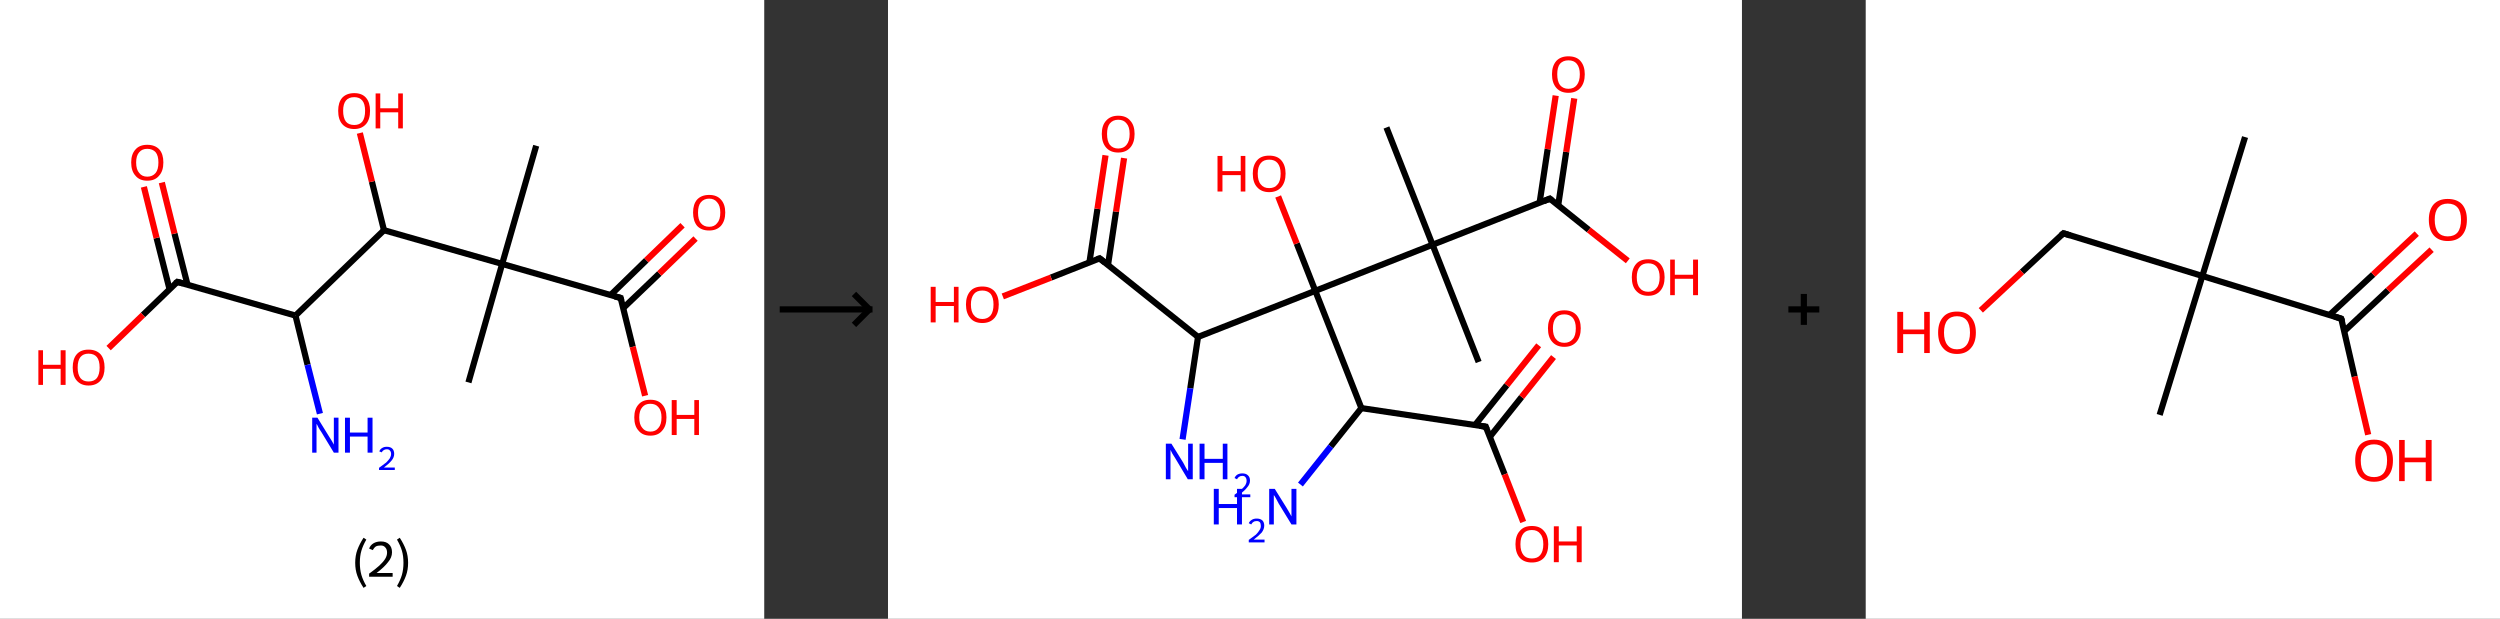 <?xml version='1.0' encoding='ASCII' standalone='yes'?>
<svg xmlns="http://www.w3.org/2000/svg" xmlns:xlink="http://www.w3.org/1999/xlink" version="1.1" width="808.0px" viewBox="0 0 808.0 200.0" height="200.0px">
  <rect x="0" y="0" width="808.0" height="200.0" fill="#333333" stroke="none"/>
  <g>
    <g transform="translate(0, 0) scale(1 1) "><!-- END OF HEADER -->
<rect style="opacity:1.0;fill:#FFFFFF;stroke:none" width="247.0" height="200.0" x="0.0" y="0.0"> </rect>
<path class="bond-0 atom-0 atom-1" d="M 173.3,47.1 L 162.3,85.3" style="fill:none;fill-rule:evenodd;stroke:#000000;stroke-width:2.0px;stroke-linecap:butt;stroke-linejoin:miter;stroke-opacity:1"/>
<path class="bond-1 atom-1 atom-2" d="M 162.3,85.3 L 151.4,123.6" style="fill:none;fill-rule:evenodd;stroke:#000000;stroke-width:2.0px;stroke-linecap:butt;stroke-linejoin:miter;stroke-opacity:1"/>
<path class="bond-2 atom-1 atom-3" d="M 162.3,85.3 L 200.6,96.3" style="fill:none;fill-rule:evenodd;stroke:#000000;stroke-width:2.0px;stroke-linecap:butt;stroke-linejoin:miter;stroke-opacity:1"/>
<path class="bond-3 atom-3 atom-4" d="M 201.4,99.6 L 213.1,88.4" style="fill:none;fill-rule:evenodd;stroke:#000000;stroke-width:2.0px;stroke-linecap:butt;stroke-linejoin:miter;stroke-opacity:1"/>
<path class="bond-3 atom-3 atom-4" d="M 213.1,88.4 L 224.8,77.1" style="fill:none;fill-rule:evenodd;stroke:#FF0000;stroke-width:2.0px;stroke-linecap:butt;stroke-linejoin:miter;stroke-opacity:1"/>
<path class="bond-3 atom-3 atom-4" d="M 197.3,95.4 L 208.9,84.1" style="fill:none;fill-rule:evenodd;stroke:#000000;stroke-width:2.0px;stroke-linecap:butt;stroke-linejoin:miter;stroke-opacity:1"/>
<path class="bond-3 atom-3 atom-4" d="M 208.9,84.1 L 220.6,72.8" style="fill:none;fill-rule:evenodd;stroke:#FF0000;stroke-width:2.0px;stroke-linecap:butt;stroke-linejoin:miter;stroke-opacity:1"/>
<path class="bond-4 atom-3 atom-5" d="M 200.6,96.3 L 204.5,112.1" style="fill:none;fill-rule:evenodd;stroke:#000000;stroke-width:2.0px;stroke-linecap:butt;stroke-linejoin:miter;stroke-opacity:1"/>
<path class="bond-4 atom-3 atom-5" d="M 204.5,112.1 L 208.5,127.9" style="fill:none;fill-rule:evenodd;stroke:#FF0000;stroke-width:2.0px;stroke-linecap:butt;stroke-linejoin:miter;stroke-opacity:1"/>
<path class="bond-5 atom-1 atom-6" d="M 162.3,85.3 L 124.1,74.4" style="fill:none;fill-rule:evenodd;stroke:#000000;stroke-width:2.0px;stroke-linecap:butt;stroke-linejoin:miter;stroke-opacity:1"/>
<path class="bond-6 atom-6 atom-7" d="M 124.1,74.4 L 120.2,58.7" style="fill:none;fill-rule:evenodd;stroke:#000000;stroke-width:2.0px;stroke-linecap:butt;stroke-linejoin:miter;stroke-opacity:1"/>
<path class="bond-6 atom-6 atom-7" d="M 120.2,58.7 L 116.3,43.0" style="fill:none;fill-rule:evenodd;stroke:#FF0000;stroke-width:2.0px;stroke-linecap:butt;stroke-linejoin:miter;stroke-opacity:1"/>
<path class="bond-7 atom-6 atom-8" d="M 124.1,74.4 L 95.5,102.0" style="fill:none;fill-rule:evenodd;stroke:#000000;stroke-width:2.0px;stroke-linecap:butt;stroke-linejoin:miter;stroke-opacity:1"/>
<path class="bond-8 atom-8 atom-9" d="M 95.5,102.0 L 99.4,117.9" style="fill:none;fill-rule:evenodd;stroke:#000000;stroke-width:2.0px;stroke-linecap:butt;stroke-linejoin:miter;stroke-opacity:1"/>
<path class="bond-8 atom-8 atom-9" d="M 99.4,117.9 L 103.4,133.7" style="fill:none;fill-rule:evenodd;stroke:#0000FF;stroke-width:2.0px;stroke-linecap:butt;stroke-linejoin:miter;stroke-opacity:1"/>
<path class="bond-9 atom-8 atom-10" d="M 95.5,102.0 L 57.3,91.1" style="fill:none;fill-rule:evenodd;stroke:#000000;stroke-width:2.0px;stroke-linecap:butt;stroke-linejoin:miter;stroke-opacity:1"/>
<path class="bond-10 atom-10 atom-11" d="M 60.6,92.0 L 56.4,75.5" style="fill:none;fill-rule:evenodd;stroke:#000000;stroke-width:2.0px;stroke-linecap:butt;stroke-linejoin:miter;stroke-opacity:1"/>
<path class="bond-10 atom-10 atom-11" d="M 56.4,75.5 L 52.3,59.0" style="fill:none;fill-rule:evenodd;stroke:#FF0000;stroke-width:2.0px;stroke-linecap:butt;stroke-linejoin:miter;stroke-opacity:1"/>
<path class="bond-10 atom-10 atom-11" d="M 54.8,93.5 L 50.6,76.9" style="fill:none;fill-rule:evenodd;stroke:#000000;stroke-width:2.0px;stroke-linecap:butt;stroke-linejoin:miter;stroke-opacity:1"/>
<path class="bond-10 atom-10 atom-11" d="M 50.6,76.9 L 46.5,60.4" style="fill:none;fill-rule:evenodd;stroke:#FF0000;stroke-width:2.0px;stroke-linecap:butt;stroke-linejoin:miter;stroke-opacity:1"/>
<path class="bond-11 atom-10 atom-12" d="M 57.3,91.1 L 46.2,101.8" style="fill:none;fill-rule:evenodd;stroke:#000000;stroke-width:2.0px;stroke-linecap:butt;stroke-linejoin:miter;stroke-opacity:1"/>
<path class="bond-11 atom-10 atom-12" d="M 46.2,101.8 L 35.1,112.5" style="fill:none;fill-rule:evenodd;stroke:#FF0000;stroke-width:2.0px;stroke-linecap:butt;stroke-linejoin:miter;stroke-opacity:1"/>
<path d="M 198.7,95.8 L 200.6,96.3 L 200.8,97.1" style="fill:none;stroke:#000000;stroke-width:2.0px;stroke-linecap:butt;stroke-linejoin:miter;stroke-opacity:1;"/>
<path d="M 59.2,91.6 L 57.3,91.1 L 56.7,91.6" style="fill:none;stroke:#000000;stroke-width:2.0px;stroke-linecap:butt;stroke-linejoin:miter;stroke-opacity:1;"/>
<path class="atom-4" d="M 224.0 68.7 Q 224.0 66.0, 225.3 64.5 Q 226.7 63.0, 229.2 63.0 Q 231.7 63.0, 233.0 64.5 Q 234.4 66.0, 234.4 68.7 Q 234.4 71.4, 233.0 73.0 Q 231.6 74.5, 229.2 74.5 Q 226.7 74.5, 225.3 73.0 Q 224.0 71.4, 224.0 68.7 M 229.2 73.3 Q 230.9 73.3, 231.8 72.1 Q 232.8 71.0, 232.8 68.7 Q 232.8 66.5, 231.8 65.4 Q 230.9 64.2, 229.2 64.2 Q 227.5 64.2, 226.5 65.4 Q 225.6 66.5, 225.6 68.7 Q 225.6 71.0, 226.5 72.1 Q 227.5 73.3, 229.2 73.3 " fill="#FF0000"/>
<path class="atom-5" d="M 205.0 134.9 Q 205.0 132.2, 206.4 130.7 Q 207.7 129.2, 210.2 129.2 Q 212.7 129.2, 214.0 130.7 Q 215.4 132.2, 215.4 134.9 Q 215.4 137.7, 214.0 139.2 Q 212.7 140.8, 210.2 140.8 Q 207.7 140.8, 206.4 139.2 Q 205.0 137.7, 205.0 134.9 M 210.2 139.5 Q 211.9 139.5, 212.8 138.3 Q 213.8 137.2, 213.8 134.9 Q 213.8 132.7, 212.8 131.6 Q 211.9 130.5, 210.2 130.5 Q 208.5 130.5, 207.6 131.6 Q 206.6 132.7, 206.6 134.9 Q 206.6 137.2, 207.6 138.3 Q 208.5 139.5, 210.2 139.5 " fill="#FF0000"/>
<path class="atom-5" d="M 217.1 129.3 L 218.7 129.3 L 218.7 134.1 L 224.4 134.1 L 224.4 129.3 L 225.9 129.3 L 225.9 140.6 L 224.4 140.6 L 224.4 135.4 L 218.7 135.4 L 218.7 140.6 L 217.1 140.6 L 217.1 129.3 " fill="#FF0000"/>
<path class="atom-7" d="M 109.3 35.8 Q 109.3 33.1, 110.6 31.6 Q 112.0 30.1, 114.5 30.1 Q 117.0 30.1, 118.3 31.6 Q 119.6 33.1, 119.6 35.8 Q 119.6 38.6, 118.3 40.1 Q 116.9 41.7, 114.5 41.7 Q 112.0 41.7, 110.6 40.1 Q 109.3 38.6, 109.3 35.8 M 114.5 40.4 Q 116.2 40.4, 117.1 39.3 Q 118.0 38.1, 118.0 35.8 Q 118.0 33.6, 117.1 32.5 Q 116.2 31.4, 114.5 31.4 Q 112.7 31.4, 111.8 32.5 Q 110.9 33.6, 110.9 35.8 Q 110.9 38.1, 111.8 39.3 Q 112.7 40.4, 114.5 40.4 " fill="#FF0000"/>
<path class="atom-7" d="M 121.4 30.2 L 122.9 30.2 L 122.9 35.0 L 128.7 35.0 L 128.7 30.2 L 130.2 30.2 L 130.2 41.5 L 128.7 41.5 L 128.7 36.3 L 122.9 36.3 L 122.9 41.5 L 121.4 41.5 L 121.4 30.2 " fill="#FF0000"/>
<path class="atom-9" d="M 102.6 135.0 L 106.3 141.0 Q 106.7 141.6, 107.3 142.6 Q 107.9 143.7, 107.9 143.7 L 107.9 135.0 L 109.4 135.0 L 109.4 146.3 L 107.9 146.3 L 103.9 139.7 Q 103.4 139.0, 102.9 138.1 Q 102.5 137.2, 102.3 137.0 L 102.3 146.3 L 100.9 146.3 L 100.9 135.0 L 102.6 135.0 " fill="#0000FF"/>
<path class="atom-9" d="M 111.5 135.0 L 113.1 135.0 L 113.1 139.8 L 118.8 139.8 L 118.8 135.0 L 120.4 135.0 L 120.4 146.3 L 118.8 146.3 L 118.8 141.1 L 113.1 141.1 L 113.1 146.3 L 111.5 146.3 L 111.5 135.0 " fill="#0000FF"/>
<path class="atom-9" d="M 122.6 145.9 Q 122.8 145.2, 123.5 144.8 Q 124.1 144.4, 125.0 144.4 Q 126.2 144.4, 126.8 145.0 Q 127.4 145.6, 127.4 146.7 Q 127.4 147.8, 126.6 148.8 Q 125.8 149.8, 124.1 151.1 L 127.6 151.1 L 127.6 151.9 L 122.5 151.9 L 122.5 151.2 Q 123.9 150.2, 124.8 149.5 Q 125.6 148.7, 126.0 148.1 Q 126.4 147.4, 126.4 146.7 Q 126.4 146.0, 126.0 145.6 Q 125.7 145.2, 125.0 145.2 Q 124.4 145.2, 124.0 145.5 Q 123.6 145.7, 123.4 146.2 L 122.6 145.9 " fill="#0000FF"/>
<path class="atom-11" d="M 42.4 52.5 Q 42.4 49.8, 43.8 48.3 Q 45.1 46.8, 47.6 46.8 Q 50.1 46.8, 51.5 48.3 Q 52.8 49.8, 52.8 52.5 Q 52.8 55.3, 51.4 56.8 Q 50.1 58.4, 47.6 58.4 Q 45.1 58.4, 43.8 56.8 Q 42.4 55.3, 42.4 52.5 M 47.6 57.1 Q 49.3 57.1, 50.3 55.9 Q 51.2 54.8, 51.2 52.5 Q 51.2 50.3, 50.3 49.2 Q 49.3 48.1, 47.6 48.1 Q 45.9 48.1, 45.0 49.2 Q 44.0 50.3, 44.0 52.5 Q 44.0 54.8, 45.0 55.9 Q 45.9 57.1, 47.6 57.1 " fill="#FF0000"/>
<path class="atom-12" d="M 12.4 113.2 L 13.9 113.2 L 13.9 117.9 L 19.6 117.9 L 19.6 113.2 L 21.2 113.2 L 21.2 124.4 L 19.6 124.4 L 19.6 119.2 L 13.9 119.2 L 13.9 124.4 L 12.4 124.4 L 12.4 113.2 " fill="#FF0000"/>
<path class="atom-12" d="M 23.5 118.8 Q 23.5 116.0, 24.8 114.5 Q 26.1 113.0, 28.6 113.0 Q 31.1 113.0, 32.5 114.5 Q 33.8 116.0, 33.8 118.8 Q 33.8 121.5, 32.5 123.0 Q 31.1 124.6, 28.6 124.6 Q 26.2 124.6, 24.8 123.0 Q 23.5 121.5, 23.5 118.8 M 28.6 123.3 Q 30.4 123.3, 31.3 122.2 Q 32.2 121.0, 32.2 118.8 Q 32.2 116.5, 31.3 115.4 Q 30.4 114.3, 28.6 114.3 Q 26.9 114.3, 26.0 115.4 Q 25.1 116.5, 25.1 118.8 Q 25.1 121.0, 26.0 122.2 Q 26.9 123.3, 28.6 123.3 " fill="#FF0000"/>
<path class="legend" d="M 114.8 181.9 Q 114.8 179.6, 115.5 177.7 Q 116.2 175.8, 117.5 173.8 L 118.4 174.4 Q 117.3 176.3, 116.8 178.0 Q 116.3 179.7, 116.3 181.9 Q 116.3 184.0, 116.8 185.8 Q 117.3 187.5, 118.4 189.4 L 117.5 190.0 Q 116.2 188.0, 115.5 186.1 Q 114.8 184.2, 114.8 181.9 " fill="#000000"/>
<path class="legend" d="M 119.3 177.3 Q 119.7 176.2, 120.7 175.6 Q 121.7 175.0, 123.1 175.0 Q 124.8 175.0, 125.7 175.9 Q 126.7 176.8, 126.7 178.5 Q 126.7 180.2, 125.4 181.7 Q 124.2 183.3, 121.7 185.2 L 126.9 185.2 L 126.9 186.4 L 119.3 186.4 L 119.3 185.4 Q 121.4 183.9, 122.6 182.8 Q 123.9 181.6, 124.5 180.6 Q 125.1 179.6, 125.1 178.6 Q 125.1 177.5, 124.5 176.9 Q 124.0 176.3, 123.1 176.3 Q 122.1 176.3, 121.5 176.6 Q 120.9 177.0, 120.5 177.8 L 119.3 177.3 " fill="#000000"/>
<path class="legend" d="M 131.9 181.9 Q 131.9 184.2, 131.2 186.1 Q 130.5 188.0, 129.2 190.0 L 128.3 189.4 Q 129.4 187.5, 129.9 185.8 Q 130.4 184.0, 130.4 181.9 Q 130.4 179.7, 129.9 178.0 Q 129.4 176.3, 128.3 174.4 L 129.2 173.8 Q 130.5 175.8, 131.2 177.7 Q 131.9 179.6, 131.9 181.9 " fill="#000000"/>
</g>
    <g transform="translate(247.0, 0) scale(1 1) "><line x1="5" y1="100" x2="35" y2="100" style="stroke:rgb(0,0,0);stroke-width:2"/>
  <line x1="34" y1="100" x2="29" y2="95" style="stroke:rgb(0,0,0);stroke-width:2"/>
  <line x1="34" y1="100" x2="29" y2="105" style="stroke:rgb(0,0,0);stroke-width:2"/>
</g>
    <g transform="translate(287.0, 0) scale(1 1) "><!-- END OF HEADER -->
<rect style="opacity:1.0;fill:#FFFFFF;stroke:none" width="276.0" height="200.0" x="0.0" y="0.0"> </rect>
<path class="bond-0 atom-0 atom-1" d="M 161.1,41.2 L 176.0,79.1" style="fill:none;fill-rule:evenodd;stroke:#000000;stroke-width:2.0px;stroke-linecap:butt;stroke-linejoin:miter;stroke-opacity:1"/>
<path class="bond-1 atom-1 atom-2" d="M 176.0,79.1 L 190.9,117.0" style="fill:none;fill-rule:evenodd;stroke:#000000;stroke-width:2.0px;stroke-linecap:butt;stroke-linejoin:miter;stroke-opacity:1"/>
<path class="bond-2 atom-1 atom-3" d="M 176.0,79.1 L 213.9,64.2" style="fill:none;fill-rule:evenodd;stroke:#000000;stroke-width:2.0px;stroke-linecap:butt;stroke-linejoin:miter;stroke-opacity:1"/>
<path class="bond-3 atom-3 atom-4" d="M 216.6,66.4 L 219.2,49.1" style="fill:none;fill-rule:evenodd;stroke:#000000;stroke-width:2.0px;stroke-linecap:butt;stroke-linejoin:miter;stroke-opacity:1"/>
<path class="bond-3 atom-3 atom-4" d="M 219.2,49.1 L 221.8,31.8" style="fill:none;fill-rule:evenodd;stroke:#FF0000;stroke-width:2.0px;stroke-linecap:butt;stroke-linejoin:miter;stroke-opacity:1"/>
<path class="bond-3 atom-3 atom-4" d="M 210.6,65.5 L 213.2,48.2" style="fill:none;fill-rule:evenodd;stroke:#000000;stroke-width:2.0px;stroke-linecap:butt;stroke-linejoin:miter;stroke-opacity:1"/>
<path class="bond-3 atom-3 atom-4" d="M 213.2,48.2 L 215.8,30.9" style="fill:none;fill-rule:evenodd;stroke:#FF0000;stroke-width:2.0px;stroke-linecap:butt;stroke-linejoin:miter;stroke-opacity:1"/>
<path class="bond-4 atom-3 atom-5" d="M 213.9,64.2 L 226.5,74.3" style="fill:none;fill-rule:evenodd;stroke:#000000;stroke-width:2.0px;stroke-linecap:butt;stroke-linejoin:miter;stroke-opacity:1"/>
<path class="bond-4 atom-3 atom-5" d="M 226.5,74.3 L 239.1,84.3" style="fill:none;fill-rule:evenodd;stroke:#FF0000;stroke-width:2.0px;stroke-linecap:butt;stroke-linejoin:miter;stroke-opacity:1"/>
<path class="bond-5 atom-1 atom-6" d="M 176.0,79.1 L 138.1,94.0" style="fill:none;fill-rule:evenodd;stroke:#000000;stroke-width:2.0px;stroke-linecap:butt;stroke-linejoin:miter;stroke-opacity:1"/>
<path class="bond-6 atom-6 atom-7" d="M 138.1,94.0 L 132.1,78.7" style="fill:none;fill-rule:evenodd;stroke:#000000;stroke-width:2.0px;stroke-linecap:butt;stroke-linejoin:miter;stroke-opacity:1"/>
<path class="bond-6 atom-6 atom-7" d="M 132.1,78.7 L 126.1,63.5" style="fill:none;fill-rule:evenodd;stroke:#FF0000;stroke-width:2.0px;stroke-linecap:butt;stroke-linejoin:miter;stroke-opacity:1"/>
<path class="bond-7 atom-6 atom-8" d="M 138.1,94.0 L 100.2,108.9" style="fill:none;fill-rule:evenodd;stroke:#000000;stroke-width:2.0px;stroke-linecap:butt;stroke-linejoin:miter;stroke-opacity:1"/>
<path class="bond-8 atom-8 atom-9" d="M 100.2,108.9 L 97.7,125.5" style="fill:none;fill-rule:evenodd;stroke:#000000;stroke-width:2.0px;stroke-linecap:butt;stroke-linejoin:miter;stroke-opacity:1"/>
<path class="bond-8 atom-8 atom-9" d="M 97.7,125.5 L 95.2,142.0" style="fill:none;fill-rule:evenodd;stroke:#0000FF;stroke-width:2.0px;stroke-linecap:butt;stroke-linejoin:miter;stroke-opacity:1"/>
<path class="bond-9 atom-8 atom-10" d="M 100.2,108.9 L 68.4,83.5" style="fill:none;fill-rule:evenodd;stroke:#000000;stroke-width:2.0px;stroke-linecap:butt;stroke-linejoin:miter;stroke-opacity:1"/>
<path class="bond-10 atom-10 atom-11" d="M 71.1,85.7 L 73.7,68.4" style="fill:none;fill-rule:evenodd;stroke:#000000;stroke-width:2.0px;stroke-linecap:butt;stroke-linejoin:miter;stroke-opacity:1"/>
<path class="bond-10 atom-10 atom-11" d="M 73.7,68.4 L 76.3,51.1" style="fill:none;fill-rule:evenodd;stroke:#FF0000;stroke-width:2.0px;stroke-linecap:butt;stroke-linejoin:miter;stroke-opacity:1"/>
<path class="bond-10 atom-10 atom-11" d="M 65.1,84.8 L 67.7,67.5" style="fill:none;fill-rule:evenodd;stroke:#000000;stroke-width:2.0px;stroke-linecap:butt;stroke-linejoin:miter;stroke-opacity:1"/>
<path class="bond-10 atom-10 atom-11" d="M 67.7,67.5 L 70.3,50.2" style="fill:none;fill-rule:evenodd;stroke:#FF0000;stroke-width:2.0px;stroke-linecap:butt;stroke-linejoin:miter;stroke-opacity:1"/>
<path class="bond-11 atom-10 atom-12" d="M 68.4,83.5 L 52.7,89.7" style="fill:none;fill-rule:evenodd;stroke:#000000;stroke-width:2.0px;stroke-linecap:butt;stroke-linejoin:miter;stroke-opacity:1"/>
<path class="bond-11 atom-10 atom-12" d="M 52.7,89.7 L 37.1,95.8" style="fill:none;fill-rule:evenodd;stroke:#FF0000;stroke-width:2.0px;stroke-linecap:butt;stroke-linejoin:miter;stroke-opacity:1"/>
<path class="bond-12 atom-6 atom-13" d="M 138.1,94.0 L 153.0,131.9" style="fill:none;fill-rule:evenodd;stroke:#000000;stroke-width:2.0px;stroke-linecap:butt;stroke-linejoin:miter;stroke-opacity:1"/>
<path class="bond-13 atom-13 atom-14" d="M 153.0,131.9 L 143.1,144.3" style="fill:none;fill-rule:evenodd;stroke:#000000;stroke-width:2.0px;stroke-linecap:butt;stroke-linejoin:miter;stroke-opacity:1"/>
<path class="bond-13 atom-13 atom-14" d="M 143.1,144.3 L 133.3,156.6" style="fill:none;fill-rule:evenodd;stroke:#0000FF;stroke-width:2.0px;stroke-linecap:butt;stroke-linejoin:miter;stroke-opacity:1"/>
<path class="bond-14 atom-13 atom-15" d="M 153.0,131.9 L 193.2,137.9" style="fill:none;fill-rule:evenodd;stroke:#000000;stroke-width:2.0px;stroke-linecap:butt;stroke-linejoin:miter;stroke-opacity:1"/>
<path class="bond-15 atom-15 atom-16" d="M 194.5,141.2 L 204.8,128.3" style="fill:none;fill-rule:evenodd;stroke:#000000;stroke-width:2.0px;stroke-linecap:butt;stroke-linejoin:miter;stroke-opacity:1"/>
<path class="bond-15 atom-15 atom-16" d="M 204.8,128.3 L 215.1,115.4" style="fill:none;fill-rule:evenodd;stroke:#FF0000;stroke-width:2.0px;stroke-linecap:butt;stroke-linejoin:miter;stroke-opacity:1"/>
<path class="bond-15 atom-15 atom-16" d="M 189.7,137.4 L 200.0,124.5" style="fill:none;fill-rule:evenodd;stroke:#000000;stroke-width:2.0px;stroke-linecap:butt;stroke-linejoin:miter;stroke-opacity:1"/>
<path class="bond-15 atom-15 atom-16" d="M 200.0,124.5 L 210.3,111.6" style="fill:none;fill-rule:evenodd;stroke:#FF0000;stroke-width:2.0px;stroke-linecap:butt;stroke-linejoin:miter;stroke-opacity:1"/>
<path class="bond-16 atom-15 atom-17" d="M 193.2,137.9 L 199.3,153.3" style="fill:none;fill-rule:evenodd;stroke:#000000;stroke-width:2.0px;stroke-linecap:butt;stroke-linejoin:miter;stroke-opacity:1"/>
<path class="bond-16 atom-15 atom-17" d="M 199.3,153.3 L 205.3,168.7" style="fill:none;fill-rule:evenodd;stroke:#FF0000;stroke-width:2.0px;stroke-linecap:butt;stroke-linejoin:miter;stroke-opacity:1"/>
<path d="M 212.0,65.0 L 213.9,64.2 L 214.5,64.7" style="fill:none;stroke:#000000;stroke-width:2.0px;stroke-linecap:butt;stroke-linejoin:miter;stroke-opacity:1;"/>
<path d="M 70.0,84.8 L 68.4,83.5 L 67.6,83.8" style="fill:none;stroke:#000000;stroke-width:2.0px;stroke-linecap:butt;stroke-linejoin:miter;stroke-opacity:1;"/>
<path d="M 191.2,137.6 L 193.2,137.9 L 193.5,138.7" style="fill:none;stroke:#000000;stroke-width:2.0px;stroke-linecap:butt;stroke-linejoin:miter;stroke-opacity:1;"/>
<path class="atom-4" d="M 214.6 24.0 Q 214.6 21.3, 216.0 19.7 Q 217.4 18.2, 219.9 18.2 Q 222.5 18.2, 223.8 19.7 Q 225.2 21.3, 225.2 24.0 Q 225.2 26.8, 223.8 28.4 Q 222.4 30.0, 219.9 30.0 Q 217.4 30.0, 216.0 28.4 Q 214.6 26.8, 214.6 24.0 M 219.9 28.7 Q 221.7 28.7, 222.6 27.5 Q 223.6 26.3, 223.6 24.0 Q 223.6 21.8, 222.6 20.6 Q 221.7 19.5, 219.9 19.5 Q 218.2 19.5, 217.2 20.6 Q 216.3 21.7, 216.3 24.0 Q 216.3 26.3, 217.2 27.5 Q 218.2 28.7, 219.9 28.7 " fill="#FF0000"/>
<path class="atom-5" d="M 240.4 89.6 Q 240.4 86.9, 241.8 85.3 Q 243.1 83.8, 245.7 83.8 Q 248.2 83.8, 249.6 85.3 Q 251.0 86.9, 251.0 89.6 Q 251.0 92.4, 249.6 94.0 Q 248.2 95.6, 245.7 95.6 Q 243.2 95.6, 241.8 94.0 Q 240.4 92.5, 240.4 89.6 M 245.7 94.3 Q 247.5 94.3, 248.4 93.1 Q 249.4 92.0, 249.4 89.6 Q 249.4 87.4, 248.4 86.2 Q 247.5 85.1, 245.7 85.1 Q 243.9 85.1, 243.0 86.2 Q 242.0 87.4, 242.0 89.6 Q 242.0 92.0, 243.0 93.1 Q 243.9 94.3, 245.7 94.3 " fill="#FF0000"/>
<path class="atom-5" d="M 252.8 83.9 L 254.3 83.9 L 254.3 88.8 L 260.2 88.8 L 260.2 83.9 L 261.8 83.9 L 261.8 95.4 L 260.2 95.4 L 260.2 90.1 L 254.3 90.1 L 254.3 95.4 L 252.8 95.4 L 252.8 83.9 " fill="#FF0000"/>
<path class="atom-7" d="M 106.5 50.4 L 108.1 50.4 L 108.1 55.3 L 114.0 55.3 L 114.0 50.4 L 115.5 50.4 L 115.5 61.9 L 114.0 61.9 L 114.0 56.6 L 108.1 56.6 L 108.1 61.9 L 106.5 61.9 L 106.5 50.4 " fill="#FF0000"/>
<path class="atom-7" d="M 117.9 56.1 Q 117.9 53.4, 119.3 51.8 Q 120.6 50.3, 123.2 50.3 Q 125.8 50.3, 127.1 51.8 Q 128.5 53.4, 128.5 56.1 Q 128.5 58.9, 127.1 60.5 Q 125.7 62.1, 123.2 62.1 Q 120.7 62.1, 119.3 60.5 Q 117.9 59.0, 117.9 56.1 M 123.2 60.8 Q 125.0 60.8, 125.9 59.6 Q 126.9 58.5, 126.9 56.1 Q 126.9 53.9, 125.9 52.7 Q 125.0 51.6, 123.2 51.6 Q 121.4 51.6, 120.5 52.7 Q 119.5 53.9, 119.5 56.1 Q 119.5 58.5, 120.5 59.6 Q 121.4 60.8, 123.2 60.8 " fill="#FF0000"/>
<path class="atom-9" d="M 91.6 143.4 L 95.4 149.5 Q 95.7 150.1, 96.3 151.2 Q 97.0 152.3, 97.0 152.3 L 97.0 143.4 L 98.5 143.4 L 98.5 154.9 L 96.9 154.9 L 92.9 148.2 Q 92.4 147.4, 91.9 146.6 Q 91.4 145.7, 91.3 145.4 L 91.3 154.9 L 89.8 154.9 L 89.8 143.4 L 91.6 143.4 " fill="#0000FF"/>
<path class="atom-9" d="M 100.7 143.4 L 102.3 143.4 L 102.3 148.3 L 108.2 148.3 L 108.2 143.4 L 109.7 143.4 L 109.7 154.9 L 108.2 154.9 L 108.2 149.6 L 102.3 149.6 L 102.3 154.9 L 100.7 154.9 L 100.7 143.4 " fill="#0000FF"/>
<path class="atom-9" d="M 112.0 154.5 Q 112.3 153.8, 112.9 153.4 Q 113.6 153.0, 114.5 153.0 Q 115.7 153.0, 116.3 153.6 Q 117.0 154.2, 117.0 155.3 Q 117.0 156.5, 116.1 157.5 Q 115.3 158.6, 113.6 159.8 L 117.1 159.8 L 117.1 160.7 L 112.0 160.7 L 112.0 159.9 Q 113.4 158.9, 114.2 158.2 Q 115.1 157.4, 115.5 156.8 Q 115.9 156.1, 115.9 155.4 Q 115.9 154.6, 115.5 154.2 Q 115.2 153.8, 114.5 153.8 Q 113.9 153.8, 113.5 154.1 Q 113.1 154.3, 112.8 154.9 L 112.0 154.5 " fill="#0000FF"/>
<path class="atom-11" d="M 69.1 43.3 Q 69.1 40.5, 70.5 39.0 Q 71.9 37.4, 74.4 37.4 Q 77.0 37.4, 78.3 39.0 Q 79.7 40.5, 79.7 43.3 Q 79.7 46.1, 78.3 47.7 Q 76.9 49.3, 74.4 49.3 Q 71.9 49.3, 70.5 47.7 Q 69.1 46.1, 69.1 43.3 M 74.4 48.0 Q 76.2 48.0, 77.1 46.8 Q 78.1 45.6, 78.1 43.3 Q 78.1 41.0, 77.1 39.9 Q 76.2 38.7, 74.4 38.7 Q 72.7 38.7, 71.7 39.9 Q 70.8 41.0, 70.8 43.3 Q 70.8 45.6, 71.7 46.8 Q 72.7 48.0, 74.4 48.0 " fill="#FF0000"/>
<path class="atom-12" d="M 13.8 92.7 L 15.4 92.7 L 15.4 97.6 L 21.3 97.6 L 21.3 92.7 L 22.8 92.7 L 22.8 104.2 L 21.3 104.2 L 21.3 98.9 L 15.4 98.9 L 15.4 104.2 L 13.8 104.2 L 13.8 92.7 " fill="#FF0000"/>
<path class="atom-12" d="M 25.2 98.4 Q 25.2 95.7, 26.6 94.1 Q 27.9 92.6, 30.5 92.6 Q 33.0 92.6, 34.4 94.1 Q 35.8 95.7, 35.8 98.4 Q 35.8 101.2, 34.4 102.8 Q 33.0 104.4, 30.5 104.4 Q 27.9 104.4, 26.6 102.8 Q 25.2 101.2, 25.2 98.4 M 30.5 103.1 Q 32.2 103.1, 33.2 101.9 Q 34.1 100.7, 34.1 98.4 Q 34.1 96.2, 33.2 95.0 Q 32.2 93.9, 30.5 93.9 Q 28.7 93.9, 27.8 95.0 Q 26.8 96.2, 26.8 98.4 Q 26.8 100.8, 27.8 101.9 Q 28.7 103.1, 30.5 103.1 " fill="#FF0000"/>
<path class="atom-14" d="M 105.3 158.0 L 106.9 158.0 L 106.9 162.9 L 112.8 162.9 L 112.8 158.0 L 114.4 158.0 L 114.4 169.5 L 112.8 169.5 L 112.8 164.2 L 106.9 164.2 L 106.9 169.5 L 105.3 169.5 L 105.3 158.0 " fill="#0000FF"/>
<path class="atom-14" d="M 116.6 169.1 Q 116.9 168.4, 117.6 168.0 Q 118.2 167.6, 119.2 167.6 Q 120.3 167.6, 121.0 168.2 Q 121.6 168.8, 121.6 169.9 Q 121.6 171.0, 120.8 172.1 Q 119.9 173.1, 118.2 174.4 L 121.7 174.4 L 121.7 175.3 L 116.6 175.3 L 116.6 174.5 Q 118.0 173.5, 118.9 172.8 Q 119.7 172.0, 120.1 171.3 Q 120.5 170.7, 120.5 170.0 Q 120.5 169.2, 120.2 168.8 Q 119.8 168.4, 119.2 168.4 Q 118.5 168.4, 118.1 168.7 Q 117.7 168.9, 117.4 169.5 L 116.6 169.1 " fill="#0000FF"/>
<path class="atom-14" d="M 125.0 158.0 L 128.8 164.1 Q 129.2 164.7, 129.8 165.8 Q 130.4 166.9, 130.4 166.9 L 130.4 158.0 L 132.0 158.0 L 132.0 169.5 L 130.4 169.5 L 126.3 162.8 Q 125.9 162.0, 125.4 161.1 Q 124.9 160.2, 124.7 160.0 L 124.7 169.5 L 123.2 169.5 L 123.2 158.0 L 125.0 158.0 " fill="#0000FF"/>
<path class="atom-16" d="M 213.3 106.1 Q 213.3 103.4, 214.7 101.8 Q 216.0 100.3, 218.6 100.3 Q 221.1 100.3, 222.5 101.8 Q 223.9 103.4, 223.9 106.1 Q 223.9 108.9, 222.5 110.5 Q 221.1 112.1, 218.6 112.1 Q 216.1 112.1, 214.7 110.5 Q 213.3 109.0, 213.3 106.1 M 218.6 110.8 Q 220.3 110.8, 221.3 109.6 Q 222.3 108.5, 222.3 106.1 Q 222.3 103.9, 221.3 102.7 Q 220.3 101.6, 218.6 101.6 Q 216.8 101.6, 215.9 102.7 Q 214.9 103.9, 214.9 106.1 Q 214.9 108.5, 215.9 109.6 Q 216.8 110.8, 218.6 110.8 " fill="#FF0000"/>
<path class="atom-17" d="M 202.8 175.9 Q 202.8 173.1, 204.2 171.6 Q 205.5 170.0, 208.1 170.0 Q 210.7 170.0, 212.0 171.6 Q 213.4 173.1, 213.4 175.9 Q 213.4 178.7, 212.0 180.3 Q 210.6 181.8, 208.1 181.8 Q 205.6 181.8, 204.2 180.3 Q 202.8 178.7, 202.8 175.9 M 208.1 180.5 Q 209.9 180.5, 210.8 179.4 Q 211.8 178.2, 211.8 175.9 Q 211.8 173.6, 210.8 172.5 Q 209.9 171.3, 208.1 171.3 Q 206.3 171.3, 205.4 172.4 Q 204.4 173.6, 204.4 175.9 Q 204.4 178.2, 205.4 179.4 Q 206.3 180.5, 208.1 180.5 " fill="#FF0000"/>
<path class="atom-17" d="M 215.2 170.1 L 216.8 170.1 L 216.8 175.0 L 222.6 175.0 L 222.6 170.1 L 224.2 170.1 L 224.2 181.7 L 222.6 181.7 L 222.6 176.3 L 216.8 176.3 L 216.8 181.7 L 215.2 181.7 L 215.2 170.1 " fill="#FF0000"/>
</g>
    <g transform="translate(563.0, 0) scale(1 1) "><line x1="15" y1="100" x2="25" y2="100" style="stroke:rgb(0,0,0);stroke-width:2"/>
  <line x1="20" y1="95" x2="20" y2="105" style="stroke:rgb(0,0,0);stroke-width:2"/>
</g>
    <g transform="translate(603.0, 0) scale(1 1) "><!-- END OF HEADER -->
<rect style="opacity:1.0;fill:#FFFFFF;stroke:none" width="205.0" height="200.0" x="0.0" y="0.0"> </rect>
<path class="bond-0 atom-0 atom-1" d="M 122.6,44.3 L 108.8,89.2" style="fill:none;fill-rule:evenodd;stroke:#000000;stroke-width:2.0px;stroke-linecap:butt;stroke-linejoin:miter;stroke-opacity:1"/>
<path class="bond-1 atom-1 atom-2" d="M 108.8,89.2 L 95.0,134.1" style="fill:none;fill-rule:evenodd;stroke:#000000;stroke-width:2.0px;stroke-linecap:butt;stroke-linejoin:miter;stroke-opacity:1"/>
<path class="bond-2 atom-1 atom-3" d="M 108.8,89.2 L 63.9,75.4" style="fill:none;fill-rule:evenodd;stroke:#000000;stroke-width:2.0px;stroke-linecap:butt;stroke-linejoin:miter;stroke-opacity:1"/>
<path class="bond-3 atom-3 atom-4" d="M 63.9,75.4 L 50.5,87.9" style="fill:none;fill-rule:evenodd;stroke:#000000;stroke-width:2.0px;stroke-linecap:butt;stroke-linejoin:miter;stroke-opacity:1"/>
<path class="bond-3 atom-3 atom-4" d="M 50.5,87.9 L 37.2,100.3" style="fill:none;fill-rule:evenodd;stroke:#FF0000;stroke-width:2.0px;stroke-linecap:butt;stroke-linejoin:miter;stroke-opacity:1"/>
<path class="bond-4 atom-1 atom-5" d="M 108.8,89.2 L 153.7,103.0" style="fill:none;fill-rule:evenodd;stroke:#000000;stroke-width:2.0px;stroke-linecap:butt;stroke-linejoin:miter;stroke-opacity:1"/>
<path class="bond-5 atom-5 atom-6" d="M 154.7,107.0 L 168.8,93.8" style="fill:none;fill-rule:evenodd;stroke:#000000;stroke-width:2.0px;stroke-linecap:butt;stroke-linejoin:miter;stroke-opacity:1"/>
<path class="bond-5 atom-5 atom-6" d="M 168.8,93.8 L 182.9,80.7" style="fill:none;fill-rule:evenodd;stroke:#FF0000;stroke-width:2.0px;stroke-linecap:butt;stroke-linejoin:miter;stroke-opacity:1"/>
<path class="bond-5 atom-5 atom-6" d="M 149.9,101.8 L 164.0,88.7" style="fill:none;fill-rule:evenodd;stroke:#000000;stroke-width:2.0px;stroke-linecap:butt;stroke-linejoin:miter;stroke-opacity:1"/>
<path class="bond-5 atom-5 atom-6" d="M 164.0,88.7 L 178.1,75.5" style="fill:none;fill-rule:evenodd;stroke:#FF0000;stroke-width:2.0px;stroke-linecap:butt;stroke-linejoin:miter;stroke-opacity:1"/>
<path class="bond-6 atom-5 atom-7" d="M 153.7,103.0 L 158.0,121.7" style="fill:none;fill-rule:evenodd;stroke:#000000;stroke-width:2.0px;stroke-linecap:butt;stroke-linejoin:miter;stroke-opacity:1"/>
<path class="bond-6 atom-5 atom-7" d="M 158.0,121.7 L 162.4,140.5" style="fill:none;fill-rule:evenodd;stroke:#FF0000;stroke-width:2.0px;stroke-linecap:butt;stroke-linejoin:miter;stroke-opacity:1"/>
<path d="M 66.1,76.1 L 63.9,75.4 L 63.2,76.0" style="fill:none;stroke:#000000;stroke-width:2.0px;stroke-linecap:butt;stroke-linejoin:miter;stroke-opacity:1;"/>
<path d="M 151.5,102.3 L 153.7,103.0 L 154.0,103.9" style="fill:none;stroke:#000000;stroke-width:2.0px;stroke-linecap:butt;stroke-linejoin:miter;stroke-opacity:1;"/>
<path class="atom-4" d="M 10.2 100.8 L 12.1 100.8 L 12.1 106.5 L 18.9 106.5 L 18.9 100.8 L 20.7 100.8 L 20.7 114.1 L 18.9 114.1 L 18.9 108.0 L 12.1 108.0 L 12.1 114.1 L 10.2 114.1 L 10.2 100.8 " fill="#FF0000"/>
<path class="atom-4" d="M 23.4 107.5 Q 23.4 104.3, 25.0 102.5 Q 26.5 100.7, 29.5 100.7 Q 32.5 100.7, 34.0 102.5 Q 35.6 104.3, 35.6 107.5 Q 35.6 110.7, 34.0 112.5 Q 32.4 114.4, 29.5 114.4 Q 26.6 114.4, 25.0 112.5 Q 23.4 110.7, 23.4 107.5 M 29.5 112.9 Q 31.5 112.9, 32.6 111.5 Q 33.7 110.1, 33.7 107.5 Q 33.7 104.8, 32.6 103.5 Q 31.5 102.2, 29.5 102.2 Q 27.5 102.2, 26.4 103.5 Q 25.3 104.8, 25.3 107.5 Q 25.3 110.1, 26.4 111.5 Q 27.5 112.9, 29.5 112.9 " fill="#FF0000"/>
<path class="atom-6" d="M 182.0 71.0 Q 182.0 67.8, 183.6 66.0 Q 185.2 64.3, 188.1 64.3 Q 191.1 64.3, 192.7 66.0 Q 194.3 67.8, 194.3 71.0 Q 194.3 74.3, 192.7 76.1 Q 191.1 77.9, 188.1 77.9 Q 185.2 77.9, 183.6 76.1 Q 182.0 74.3, 182.0 71.0 M 188.1 76.4 Q 190.2 76.4, 191.3 75.1 Q 192.4 73.7, 192.4 71.0 Q 192.4 68.4, 191.3 67.1 Q 190.2 65.8, 188.1 65.8 Q 186.1 65.8, 185.0 67.1 Q 183.9 68.4, 183.9 71.0 Q 183.9 73.7, 185.0 75.1 Q 186.1 76.4, 188.1 76.4 " fill="#FF0000"/>
<path class="atom-7" d="M 158.2 148.8 Q 158.2 145.6, 159.7 143.8 Q 161.3 142.1, 164.3 142.1 Q 167.2 142.1, 168.8 143.8 Q 170.4 145.6, 170.4 148.8 Q 170.4 152.1, 168.8 153.9 Q 167.2 155.7, 164.3 155.7 Q 161.3 155.7, 159.7 153.9 Q 158.2 152.1, 158.2 148.8 M 164.3 154.2 Q 166.3 154.2, 167.4 152.9 Q 168.5 151.5, 168.5 148.8 Q 168.5 146.2, 167.4 144.9 Q 166.3 143.6, 164.3 143.6 Q 162.2 143.6, 161.1 144.9 Q 160.0 146.2, 160.0 148.8 Q 160.0 151.5, 161.1 152.9 Q 162.2 154.2, 164.3 154.2 " fill="#FF0000"/>
<path class="atom-7" d="M 172.4 142.2 L 174.2 142.2 L 174.2 147.9 L 181.0 147.9 L 181.0 142.2 L 182.9 142.2 L 182.9 155.5 L 181.0 155.5 L 181.0 149.4 L 174.2 149.4 L 174.2 155.5 L 172.4 155.5 L 172.4 142.2 " fill="#FF0000"/>
</g>
  </g>
</svg>
